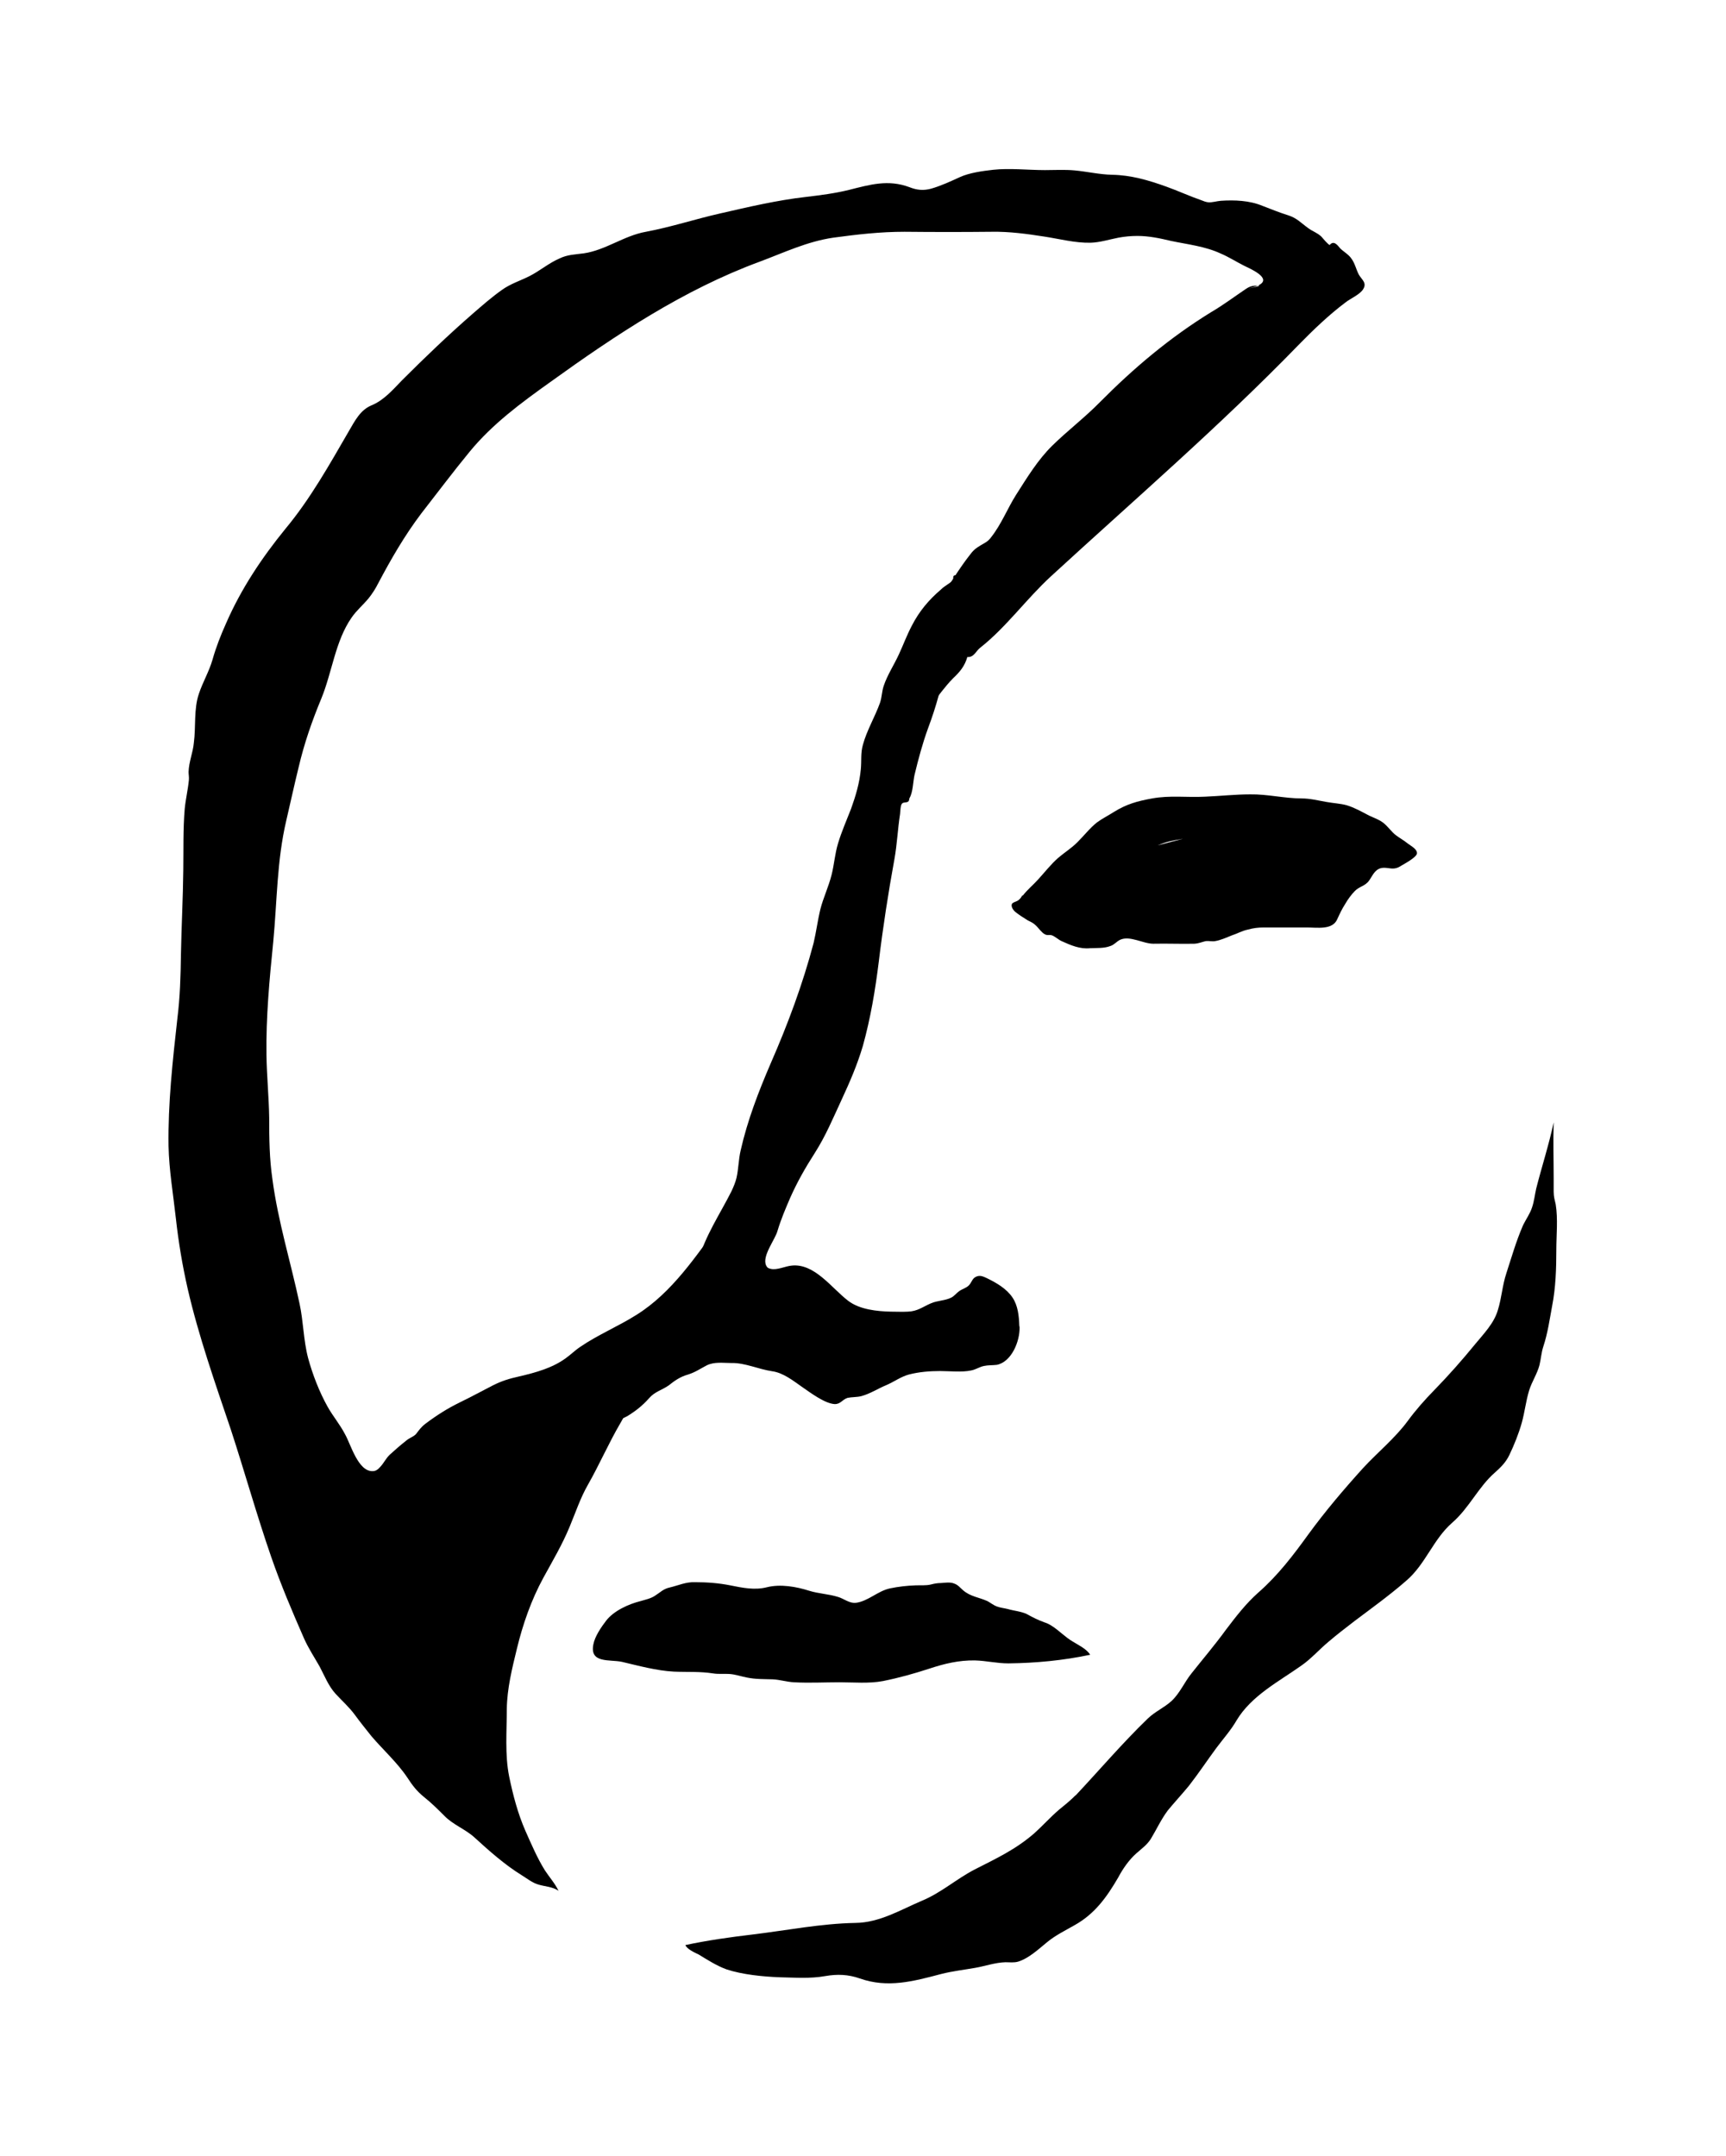 <svg xmlns="http://www.w3.org/2000/svg" viewBox="77.039 -0.516 822.189 1026.858">
    <path fill="#000000" d="M628.536 402.080c0.289-0.108 0.575-0.251 1.007-0.397 3.24-1.404 6.445-1.979 9.971-2.557 0.289-0.143 0.575-0.143 0.829-0.143zM747.519 401.108c-1.693-1.404-3.78-2.519-5.616-3.923-1.979-1.547-3.529-3.815-5.508-5.508-1.944-1.693-4.752-2.665-7.163-3.78-3.491-1.836-7.020-3.815-10.692-4.933-3.097-0.829-6.299-0.972-9.539-1.547-3.961-0.683-7.884-1.693-11.807-1.693-8.316 0-16.451-2.087-24.624-1.944-7.163 0-14.472 0.829-21.674 1.115-8.567 0.432-16.559-0.721-25.022 0.829-7.020 1.261-12.239 2.7-18.287 6.48-2.665 1.693-5.473 3.097-7.992 4.933-3.383 2.665-6.191 6.337-9.288 9.396-2.808 2.843-6.191 4.933-9.145 7.452-3.529 3.097-6.48 6.912-9.577 10.295-2.233 2.519-5.184 4.895-7.309 7.703-0.289-0.54-0.432 0.721-1.693 1.836-0.972 1.007-2.087 1.007-3.097 1.693-1.261 0.972-0.143 3.097 1.153 4.212 1.547 1.261 4.355 3.097 6.048 4.104 1.655 0.829 2.519 1.115 4.069 2.665 0.829 0.829 2.665 3.24 3.78 3.78 1.296 0.864 2.125 0.289 3.383 0.575 1.547 0.432 3.24 2.125 4.787 2.808 4.355 1.979 8.856 3.923 13.643 3.383 2.951-0.143 6.588 0.143 9.539-1.007 1.836-0.54 2.951-2.087 4.644-2.951 4.644-2.233 10.981 1.836 15.911 1.836 6.588-0.143 13.068 0.143 19.548 0 2.233-0.143 3.491-0.829 5.473-1.261 1.547-0.143 3.097 0.289 4.501 0 2.519-0.432 5.365-1.693 7.741-2.665 3.097-1.007 4.644-2.125 7.741-2.808 2.665-0.721 4.787-1.007 7.741-1.007 6.731 0 13.5 0 20.378 0 4.933 0 12.239 1.296 14.472-3.923 1.153-2.519 2.268-4.933 3.815-7.309 1.115-1.979 2.951-4.501 4.501-6.048 2.087-2.268 5.041-2.411 6.877-5.076 1.693-2.376 2.557-5.041 5.616-5.905 2.268-0.54 4.393 0.432 6.48 0.143 1.261-0.143 2.268-0.683 3.383-1.404 1.404-0.829 7.163-3.923 7.309-5.759 0.143-2.125-3.097-3.672-4.501-4.787z"></path>
    <path fill="#000000" d="M562.584 630.755c-0.143-4.644-0.683-9.577-3.24-13.357-2.808-4.212-7.703-7.020-12.061-9.145-1.836-0.829-3.383-1.693-5.365-0.721-1.836 0.864-1.979 2.7-3.383 4.104-1.261 1.261-3.097 1.693-4.501 2.665s-2.376 2.376-3.78 3.097c-2.951 1.547-6.769 1.404-9.863 2.808-3.923 1.693-6.299 3.78-10.943 3.923-2.665 0.143-5.365 0-8.027 0-6.48-0.143-14.904-0.972-20.378-5.184-7.884-6.048-16.058-18.002-27-16.74-2.951 0.289-6.912 2.268-9.863 1.547-1.261-0.289-1.693-0.575-2.233-1.693-1.979-4.501 4.355-12.239 5.473-16.451 1.693-5.616 3.815-10.549 6.048-15.734 3.383-7.595 7.163-14.222 11.664-21.242 5.219-8.173 8.713-16.598 12.817-25.454 3.923-8.459 7.452-16.598 10.117-25.596 3.672-13.211 5.905-26.603 7.595-40.211 1.979-16.343 4.501-32.651 7.452-48.817 1.261-7.020 1.547-14.183 2.665-21.384 0.143-1.115 0.143-4.355 1.007-5.041 0.683-0.721 1.944-0.289 2.808-0.864 0.683-0.54 0.397-0.972 0.683-1.693 1.693-2.808 1.693-7.992 2.411-11.089 1.801-7.452 3.78-14.904 6.445-22.214 3.815-10.152 6.769-20.702 8.459-31.502 1.547-10.295 4.501-20.555 5.905-30.815 0.143-0.972 1.404-10.549-1.153-10.549-2.087 0.143-0.683 1.693-1.512 2.557-1.547 1.512-3.815 2.519-5.508 4.212-5.905 5.041-10.403 10.403-13.932 17.28-2.376 4.501-4.069 9.145-6.156 13.643-2.268 4.933-5.508 9.863-7.201 14.904-0.972 2.808-0.829 5.219-1.801 8.173-2.411 6.731-6.337 13.211-8.173 20.088-1.115 3.961-0.575 7.452-0.972 11.556-0.575 6.445-2.411 12.636-4.644 18.827-2.125 5.473-4.501 10.835-6.191 16.451-1.547 5.076-1.836 10.117-3.097 15.047-1.404 5.616-3.923 10.835-5.327 16.308-1.296 5.365-1.979 10.835-3.24 16.166-5.219 19.691-12.239 38.556-20.412 57.241-5.759 13.357-11.089 27.143-14.33 41.507-1.007 4.212-1.007 8.856-1.979 13.068-0.54 2.233-1.404 4.212-2.376 6.337-5.508 10.943-12.385 20.952-15.768 32.906-2.233 7.309-2.951 13.898-7.309 20.52-2.376 3.672-5.184 6.48-8.713 9.145-4.212 3.24-8.713 6.623-12.239 10.692-4.644 5.041-5.473 12.096-9.431 17.423-4.069 5.365-9.685 8.713-10.8 16.019-0.432 2.268 0.108 1.979 2.233 2.125 4.355 0.575 8.713 0.432 12.385-1.693 4.069-2.519 7.163-4.933 10.403-8.567 2.665-3.097 6.048-3.815 9.288-6.048 2.808-2.268 5.616-4.212 9.288-5.219 3.491-1.115 5.616-2.665 8.856-4.355 3.637-1.801 7.849-1.115 11.807-1.115 6.445-0.143 12.779 2.951 19.406 3.923 5.184 0.721 9.828 4.393 14.183 7.452 4.104 2.843 10.835 7.884 15.479 8.173 2.808 0.143 3.672-2.125 6.191-2.951 1.979-0.432 4.501-0.289 6.588-0.829 4.247-1.153 7.741-3.529 11.845-5.219 3.637-1.547 7.020-4.069 10.8-5.076 4.933-1.261 9.863-1.655 14.904-1.655 4.644 0 10.295 0.683 14.796-0.289 2.233-0.432 3.923-1.693 6.048-2.125 1.944-0.432 4.069-0.289 6.156-0.54 7.055-1.439 10.981-11.267 10.835-17.894 0-0.251-0.143-0.54-0.143-0.829z"></path>
    <path fill="#000000" d="M715.442 117.748c-1.404-1.693-3.097-3.923-5.041-1.547-1.547-1.115-2.665-2.665-3.961-4.069-1.944-1.836-4.069-2.411-6.156-3.961-3.529-2.519-5.508-4.895-9.72-6.191-4.069-1.261-8.173-2.951-12.239-4.501-6.048-2.519-13.211-2.808-19.691-2.376-1.944 0.143-4.069 0.864-6.048 0.721-1.261-0.143-2.233-0.575-3.348-1.007-5.651-1.944-11.124-4.501-16.598-6.445-8.605-3.097-16.883-5.508-25.886-5.651-6.048-0.143-11.953-1.547-17.855-2.087-4.644-0.432-9.431-0.143-14.075-0.143-7.992 0-16.883-1.007-24.732-0.143-5.076 0.575-11.267 1.404-15.911 3.529-4.212 1.944-9.145 4.212-13.643 5.473-3.637 0.972-6.731 0.683-10.26-0.721-10.117-3.78-18.684-1.261-28.836 1.296-6.731 1.655-13.5 2.519-20.52 3.348-13.643 1.547-27.432 4.787-40.933 7.884-11.807 2.665-23.328 6.48-35.282 8.713-10.403 1.836-19.116 8.713-29.519 10.26-4.247 0.575-7.741 0.575-11.556 2.411-5.184 2.233-9.396 5.905-14.33 8.424-4.501 2.268-9.145 3.672-13.211 6.623-4.787 3.383-9.431 7.452-13.79 11.232-11.664 10.152-22.788 20.81-33.77 31.787-4.355 4.501-8.713 9.577-14.615 11.953-5.327 2.268-7.884 7.452-10.692 12.239-9.288 16.019-18.395 32.327-30.24 46.549-11.232 13.79-21.095 28.547-28.262 45.002-2.519 5.616-4.787 11.375-6.445 17.28-1.693 5.797-4.644 10.692-6.48 16.2-2.519 7.309-1.404 15.876-2.411 23.328-0.397 4.644-2.376 9.145-2.519 13.932 0 1.261 0.289 2.519 0.143 3.923-0.432 4.501-1.547 9.145-1.979 13.643-0.829 9.828-0.54 19.548-0.683 29.268-0.143 13.357-0.864 26.711-1.115 40.068-0.143 10.26-0.432 20.378-1.693 30.491-2.268 20.27-4.501 40.501-4.212 60.77 0.251 11.521 2.233 23.078 3.491 34.452s3.097 22.356 5.616 33.48c5.219 22.646 13.103 45.002 20.555 67.069 6.588 20.123 12.347 40.79 19.259 60.731 4.644 13.392 9.971 25.886 15.587 38.699 2.125 4.787 4.933 8.999 7.487 13.5 2.233 4.212 4.212 9.288 7.56 12.925 3.097 3.383 6.337 6.191 9.145 9.971 2.557 3.529 5.219 6.769 7.884 10.152 5.473 6.445 12.385 12.636 17.172 19.799 2.376 3.672 4.501 6.48 7.992 9.288 3.529 2.808 6.48 5.759 9.577 8.856 4.212 4.355 9.971 6.337 14.33 10.295 7.055 6.445 14.507 13.068 22.499 18.002 2.7 1.655 5.076 3.637 8.027 4.501 3.24 0.972 6.623 0.972 9.577 2.951-1.693-3.529-4.355-6.48-6.48-9.72-3.672-5.905-6.48-12.528-9.288-18.827-3.637-8.316-5.905-17.030-7.741-25.886-2.087-10.403-1.115-21.674-1.115-32.219 0.143-9.685 2.519-19.259 4.787-28.547 2.808-11.664 6.877-23.328 12.636-33.878 4.393-8.027 8.999-15.768 12.528-24.335 2.808-6.731 5.076-13.643 8.713-19.98 5.508-9.685 9.863-19.799 15.479-29.376 5.076-8.713 9.288-17.712 14.472-26.171 2.557-3.923 6.48-7.452 9.72-10.8 2.808-2.951 5.041-6.191 7.595-9.145 0.289 0 0.432 0.143 0.54 0.289 0.432-0.289 0.864-0.721 1.296-1.153 14.762-15.302 27.251-33.588 38.232-51.875 3.097-5.327 5.759-10.692 8.027-16.598 1.547-3.923 4.212-8.856 5.473-13.068 0.575-1.979 0.432-3.815 1.261-5.759 0.864-2.557 1.115-4.393 1.115-7.055-0.108-1.836 0.721-5.184-0.829-6.588-2.376-2.268-2.951 0.683-3.923 2.519-1.007 1.693-2.125 2.808-3.24 4.212-1.547 1.979-1.979 4.501-2.951 6.769-1.404 3.348-3.097 6.588-5.219 9.539-1.836 2.557-3.097 4.787-5.616 6.48-2.808 1.836-4.069 4.212-6.048 7.020-3.78 5.219-8.027 10.152-11.807 15.336-11.807 16.166-23.363 33.878-40.501 44.57-8.713 5.508-18.287 9.431-26.711 15.194-2.557 1.693-4.644 3.815-7.055 5.508-6.299 4.609-14.615 6.877-21.924 8.567-4.933 1.115-8.281 2.087-12.779 4.355-5.219 2.665-10.295 5.473-15.626 8.027-5.759 2.808-11.267 6.299-16.308 10.117-2.268 1.693-3.097 3.097-4.644 5.041-1.261 1.296-3.24 1.836-4.644 3.097-2.519 1.979-5.327 4.393-7.741 6.623-1.836 1.693-2.808 3.923-4.501 5.759-0.972 1.115-2.087 2.125-3.637 2.125-7.055 0.289-10.549-12.96-13.249-17.604-2.376-4.609-5.759-8.567-8.281-13.068-3.923-7.020-7.163-15.336-9.288-23.186-2.233-8.459-2.233-17.462-4.069-25.886-4.212-19.838-10.26-39.096-12.925-59.219-1.439-9.828-1.547-19.406-1.547-29.376-0.143-9.828-1.153-19.838-1.296-29.808-0.251-18.144 1.404-35.856 3.24-54.001 1.836-19.259 1.693-38.522 6.191-57.673 1.979-8.424 3.815-16.991 5.905-25.454 2.665-11.375 6.337-21.924 10.835-32.759 5.076-12.385 6.623-27.29 14.33-38.375 2.411-3.529 5.508-6.048 8.173-9.288 1.693-2.125 3.24-4.501 4.501-7.020 6.191-11.699 12.671-22.931 20.663-33.48 7.595-9.72 15.047-19.691 22.931-29.268 10.835-13.211 24.59-23.328 38.375-33.156 31.104-22.391 63.578-44.030 99.867-57.383 11.664-4.355 22.499-9.577 34.992-11.413 11.413-1.547 22.356-2.808 33.912-2.808 13.932 0.143 27.83 0.143 41.615 0 8.424-0.143 16.74 1.007 24.875 2.268 7.344 1.115 14.654 3.097 22.106 2.951 4.644-0.143 8.856-1.547 13.357-2.411 2.951-0.54 5.905-0.829 8.999-0.829 5.473 0 10.692 1.115 16.019 2.376 8.027 1.693 16.308 2.557 23.76 6.048 3.672 1.547 7.201 3.815 10.835 5.651 2.808 1.404 14.222 6.156 6.877 9.539 0.143 0 0.432 0 0.721 0.143-1.693 0.575-4.069 0.972-5.327 1.261 1.115-0.289 2.951-0.683 4.501-1.404-2.268 0.143-3.529 0.143-5.797 1.693-5.473 3.672-10.657 7.595-16.451 10.981-19.656 12.096-36.828 26.568-52.994 42.877-7.163 7.309-15.336 13.5-22.646 20.663-6.912 6.769-12.096 15.336-17.315 23.51-4.069 6.445-7.020 14.040-11.807 20.088-0.829 1.153-1.693 1.979-2.951 2.7-2.808 1.655-4.933 2.665-6.877 5.327-5.365 6.731-9.863 14.472-14.762 21.674-6.912 10.26-16.74 20.81-20.702 32.906-3.348 10.26-6.877 19.946-9.253 30.638-1.153 4.787-2.411 9.577-3.672 14.472-0.829 3.529-0.683 7.595-1.979 10.981 3.097 1.547 7.201-6.048 8.748-7.884 7.849-9.971 14.762-20.81 22.754-30.78 3.529-4.355 6.623-8.856 10.549-12.817 3.24-3.059 5.508-5.759 6.769-10.117 3.097 0.289 4.069-2.808 6.048-4.355 12.493-9.828 22.067-23.328 33.878-34.163 39.671-36.431 80.461-71.57 118.011-110.269 6.731-6.877 14.33-14.183 22.214-20.088 2.087-1.693 7.020-3.815 8.424-6.337 1.836-2.951-0.575-4.355-2.087-6.877-1.439-2.808-1.836-5.508-3.815-8.027-1.404-1.836-3.529-2.951-5.076-4.501z"></path>
    <path fill="#000000" d="M802.634 582.802c1.404-2.808 3.24-5.327 4.212-8.316 1.007-2.951 1.296-6.013 1.979-8.999 2.665-10.511 6.048-20.81 8.316-31.502-0.289 8.999 0 17.894 0 26.75v6.299c0 2.411 0.54 4.104 0.972 6.048 1.115 6.912 0.289 14.654 0.289 21.674 0 8.713-0.289 18.002-1.979 26.568-1.261 6.769-2.087 12.96-4.212 19.406-0.972 2.951-1.115 5.905-1.836 8.856-1.115 4.247-3.637 7.884-4.933 12.096-1.547 5.076-2.087 10.295-3.491 15.336-1.404 5.076-3.672 10.692-5.905 15.336-1.693 3.529-3.961 5.759-6.769 8.281-7.992 6.912-12.385 17.030-20.52 24.050-8.999 7.884-12.671 19.691-21.674 27.432-7.849 6.877-16.451 13.068-24.875 19.406-4.212 3.24-8.424 6.48-12.385 9.863-4.355 3.637-8.135 7.992-12.779 11.232-10.692 7.595-23.903 14.364-30.962 26.171-2.665 4.644-6.445 8.856-9.685 13.211-4.355 5.905-8.459 12.096-13.068 18.002-3.24 3.923-6.769 7.741-10.009 11.664-3.24 4.355-5.327 8.999-8.135 13.643-1.836 2.808-4.247 4.501-6.769 6.731-3.529 3.097-6.48 7.344-8.713 11.556-5.473 9.396-11.124 17.28-20.663 22.646-4.644 2.665-9.288 4.895-13.357 8.281-3.961 3.24-8.605 7.595-13.643 9.145-1.979 0.575-4.104 0.289-6.048 0.289-4.933 0.143-9.577 1.836-14.364 2.665-5.473 0.972-10.8 1.547-16.308 2.951-13.357 3.529-25.454 6.769-38.664 2.125-5.616-1.979-10.835-2.125-16.451-1.153-7.309 1.296-14.364 0.721-21.674 0.575-7.992-0.289-17.855-1.261-25.454-3.78-4.644-1.693-8.999-4.501-13.211-7.055-1.693-0.829-5.616-2.519-6.337-4.501 10.403-2.233 21.384-3.78 32.076-5.041 16.308-1.979 32.616-5.219 48.925-5.508 11.556-0.143 21.384-6.191 31.644-10.549 9.145-3.78 16.451-10.403 25.164-14.904 10.441-5.327 19.548-9.539 28.439-17.28 3.923-3.529 7.56-7.595 11.664-11.124 2.233-1.836 4.501-3.637 6.588-5.616 1.547-1.547 1.836-1.836 1.007-0.829 11.521-12.239 22.646-25.346 34.742-37.010 3.491-3.383 7.849-5.184 11.375-8.424 3.923-3.672 6.048-8.856 9.431-13.068 5.473-6.912 11.232-13.643 16.451-20.844 4.787-6.299 9.539-12.493 15.444-17.712 9.288-8.135 16.598-17.712 23.795-27.683 8.135-11.124 16.848-21.384 26.136-31.644 6.912-7.452 15.194-14.222 21.095-22.214 3.923-5.365 8.173-10.152 12.817-14.904 6.731-6.912 13.211-14.222 19.406-21.816 4.069-4.933 8.999-9.971 10.8-16.166 1.836-5.759 2.125-11.807 4.104-17.712 2.376-7.309 4.644-15.194 7.703-22.248 0.143-0.251 0.143-0.397 0.289-0.683z"></path>
    <path fill="#000000" d="M578.064 773.783c-1.115-0.721-2.233-1.296-3.529-1.693-3.097-1.115-5.616-2.411-8.424-3.961-2.665-1.261-6.191-1.547-8.999-2.376-1.693-0.432-3.529-0.575-5.327-1.261-1.547-0.575-2.843-1.693-4.393-2.519-4.069-1.836-8.135-2.125-11.664-5.219-1.261-1.115-2.376-2.519-4.069-3.097-1.836-0.829-4.355-0.432-6.337-0.289-1.836 0-3.24 0.289-4.933 0.721-2.233 0.54-4.752 0.289-7.309 0.397-3.923 0.143-7.992 0.575-12.096 1.439-5.905 1.261-10.403 6.156-16.308 6.877-3.097 0.289-5.616-1.979-8.424-2.808-4.501-1.404-9.288-1.547-13.79-2.951-6.191-1.979-13.643-3.24-19.98-1.693-5.905 1.547-11.807 0.289-17.57-0.864-5.616-1.115-11.089-1.512-16.883-1.512-4.355-0.143-7.703 1.512-11.953 2.519-3.097 0.683-4.355 2.233-7.020 3.923-2.125 1.404-4.501 1.836-6.877 2.557-5.651 1.404-12.817 4.609-16.451 9.396-2.268 2.951-5.365 7.452-6.048 11.267-1.836 9.145 7.849 7.020 13.643 8.281 7.849 1.836 16.451 4.212 24.732 4.644 6.48 0.289 12.239-0.143 18.719 0.864 2.519 0.397 5.041 0.108 7.56 0.251 2.843 0.143 5.651 1.153 8.459 1.693 4.212 0.864 7.884 0.721 12.239 0.864 3.491 0.143 6.877 1.261 10.26 1.404 7.163 0.397 14.472 0 21.635 0 6.769 0 14.075 0.683 20.702-0.575 7.703-1.547 14.762-3.529 22.067-5.905 7.163-2.376 14.183-4.069 21.782-3.923 5.365 0.143 10.403 1.404 15.911 1.404 13.068-0.143 26.279-1.404 38.954-4.104-1.693-2.808-5.616-4.609-8.316-6.299-3.637-2.125-6.445-5.219-9.971-7.452z"></path>
    </svg>